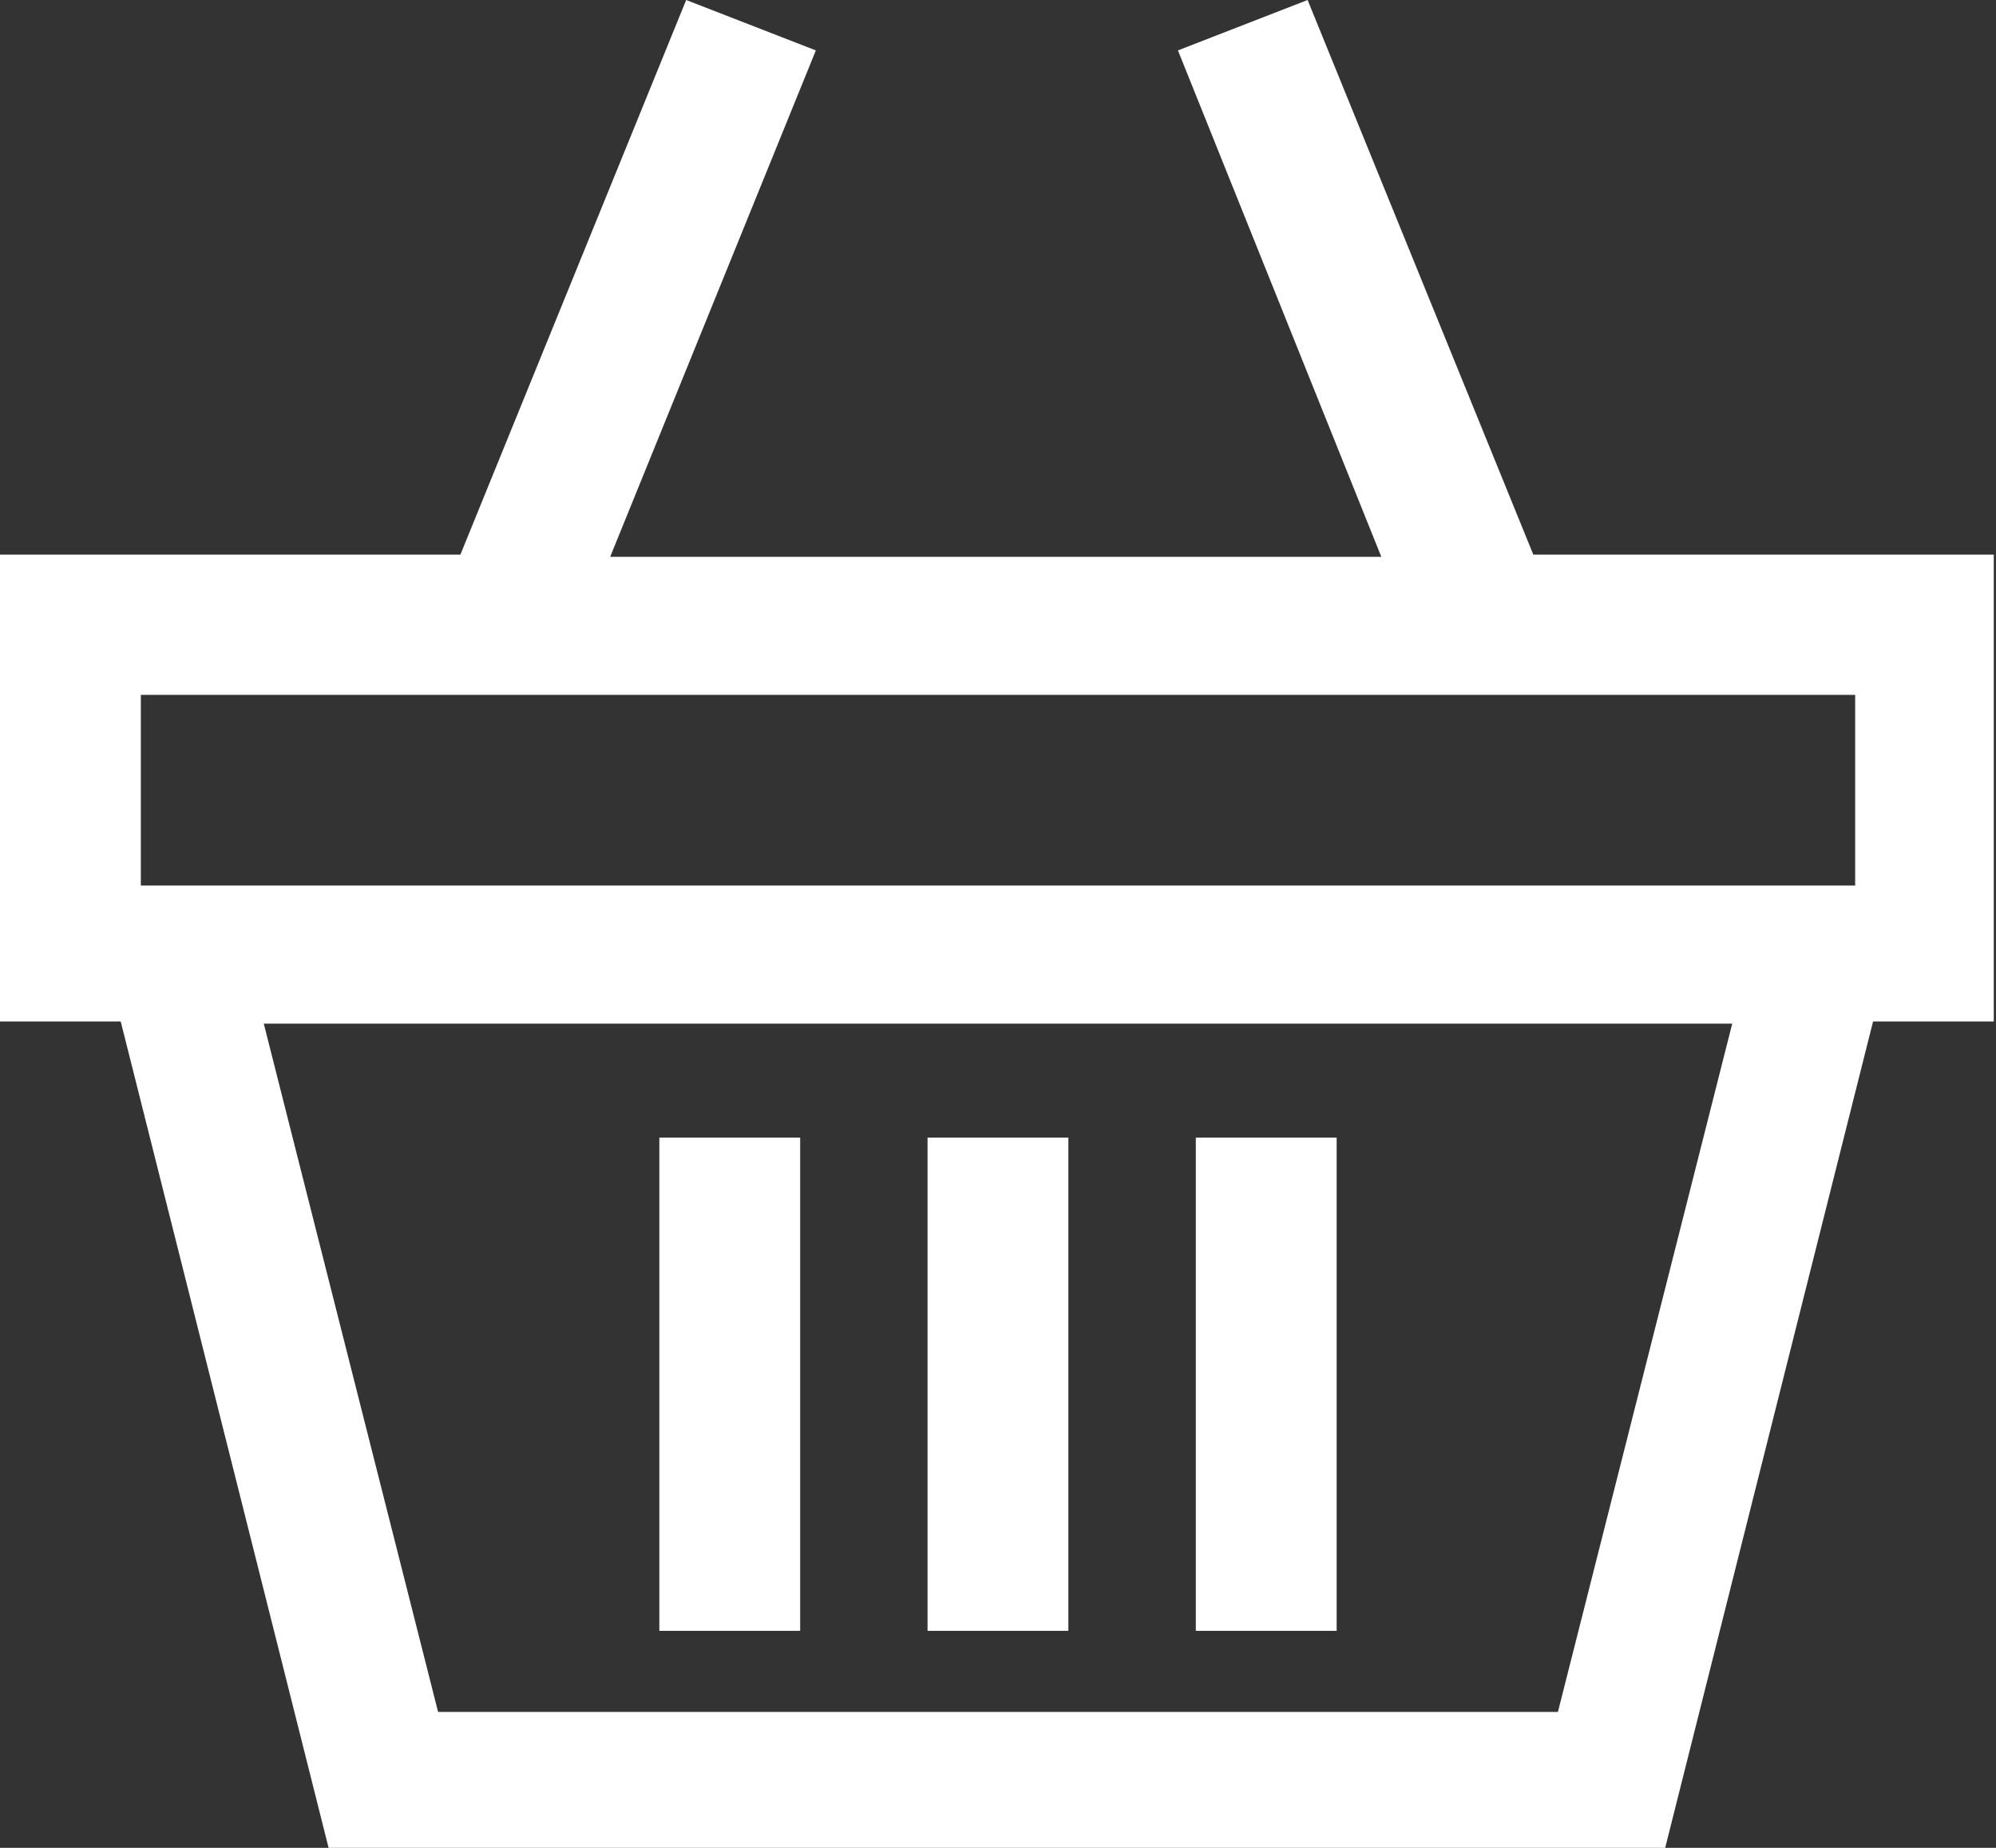 <svg width="27" height="25" viewBox="0 0 27 25" fill="none" xmlns="http://www.w3.org/2000/svg">
<rect x="0" y="0" width="27" height="25" fill="#333333" stroke="none"/>
<path d="M4.445 25L1.633 13.82H0V7.503H6.228L9.282 0L11.036 0.682L8.254 7.533H18.685L15.934 0.682L17.688 0L20.741 7.503H26.97V13.82H25.337L22.525 25H4.445ZM21.074 23.161L23.432 13.849H3.568L5.926 23.161H21.074ZM25.095 11.981V9.401H1.905V11.981H25.095Z" fill="white"/>
<path d="M14.452 15.391H12.547V22.064H14.452V15.391Z" fill="white"/>
<path d="M18.081 15.391H16.176V22.064H18.081V15.391Z" fill="white"/>
<path d="M10.824 15.391H8.919V22.064H10.824V15.391Z" fill="white"/>
</svg>
